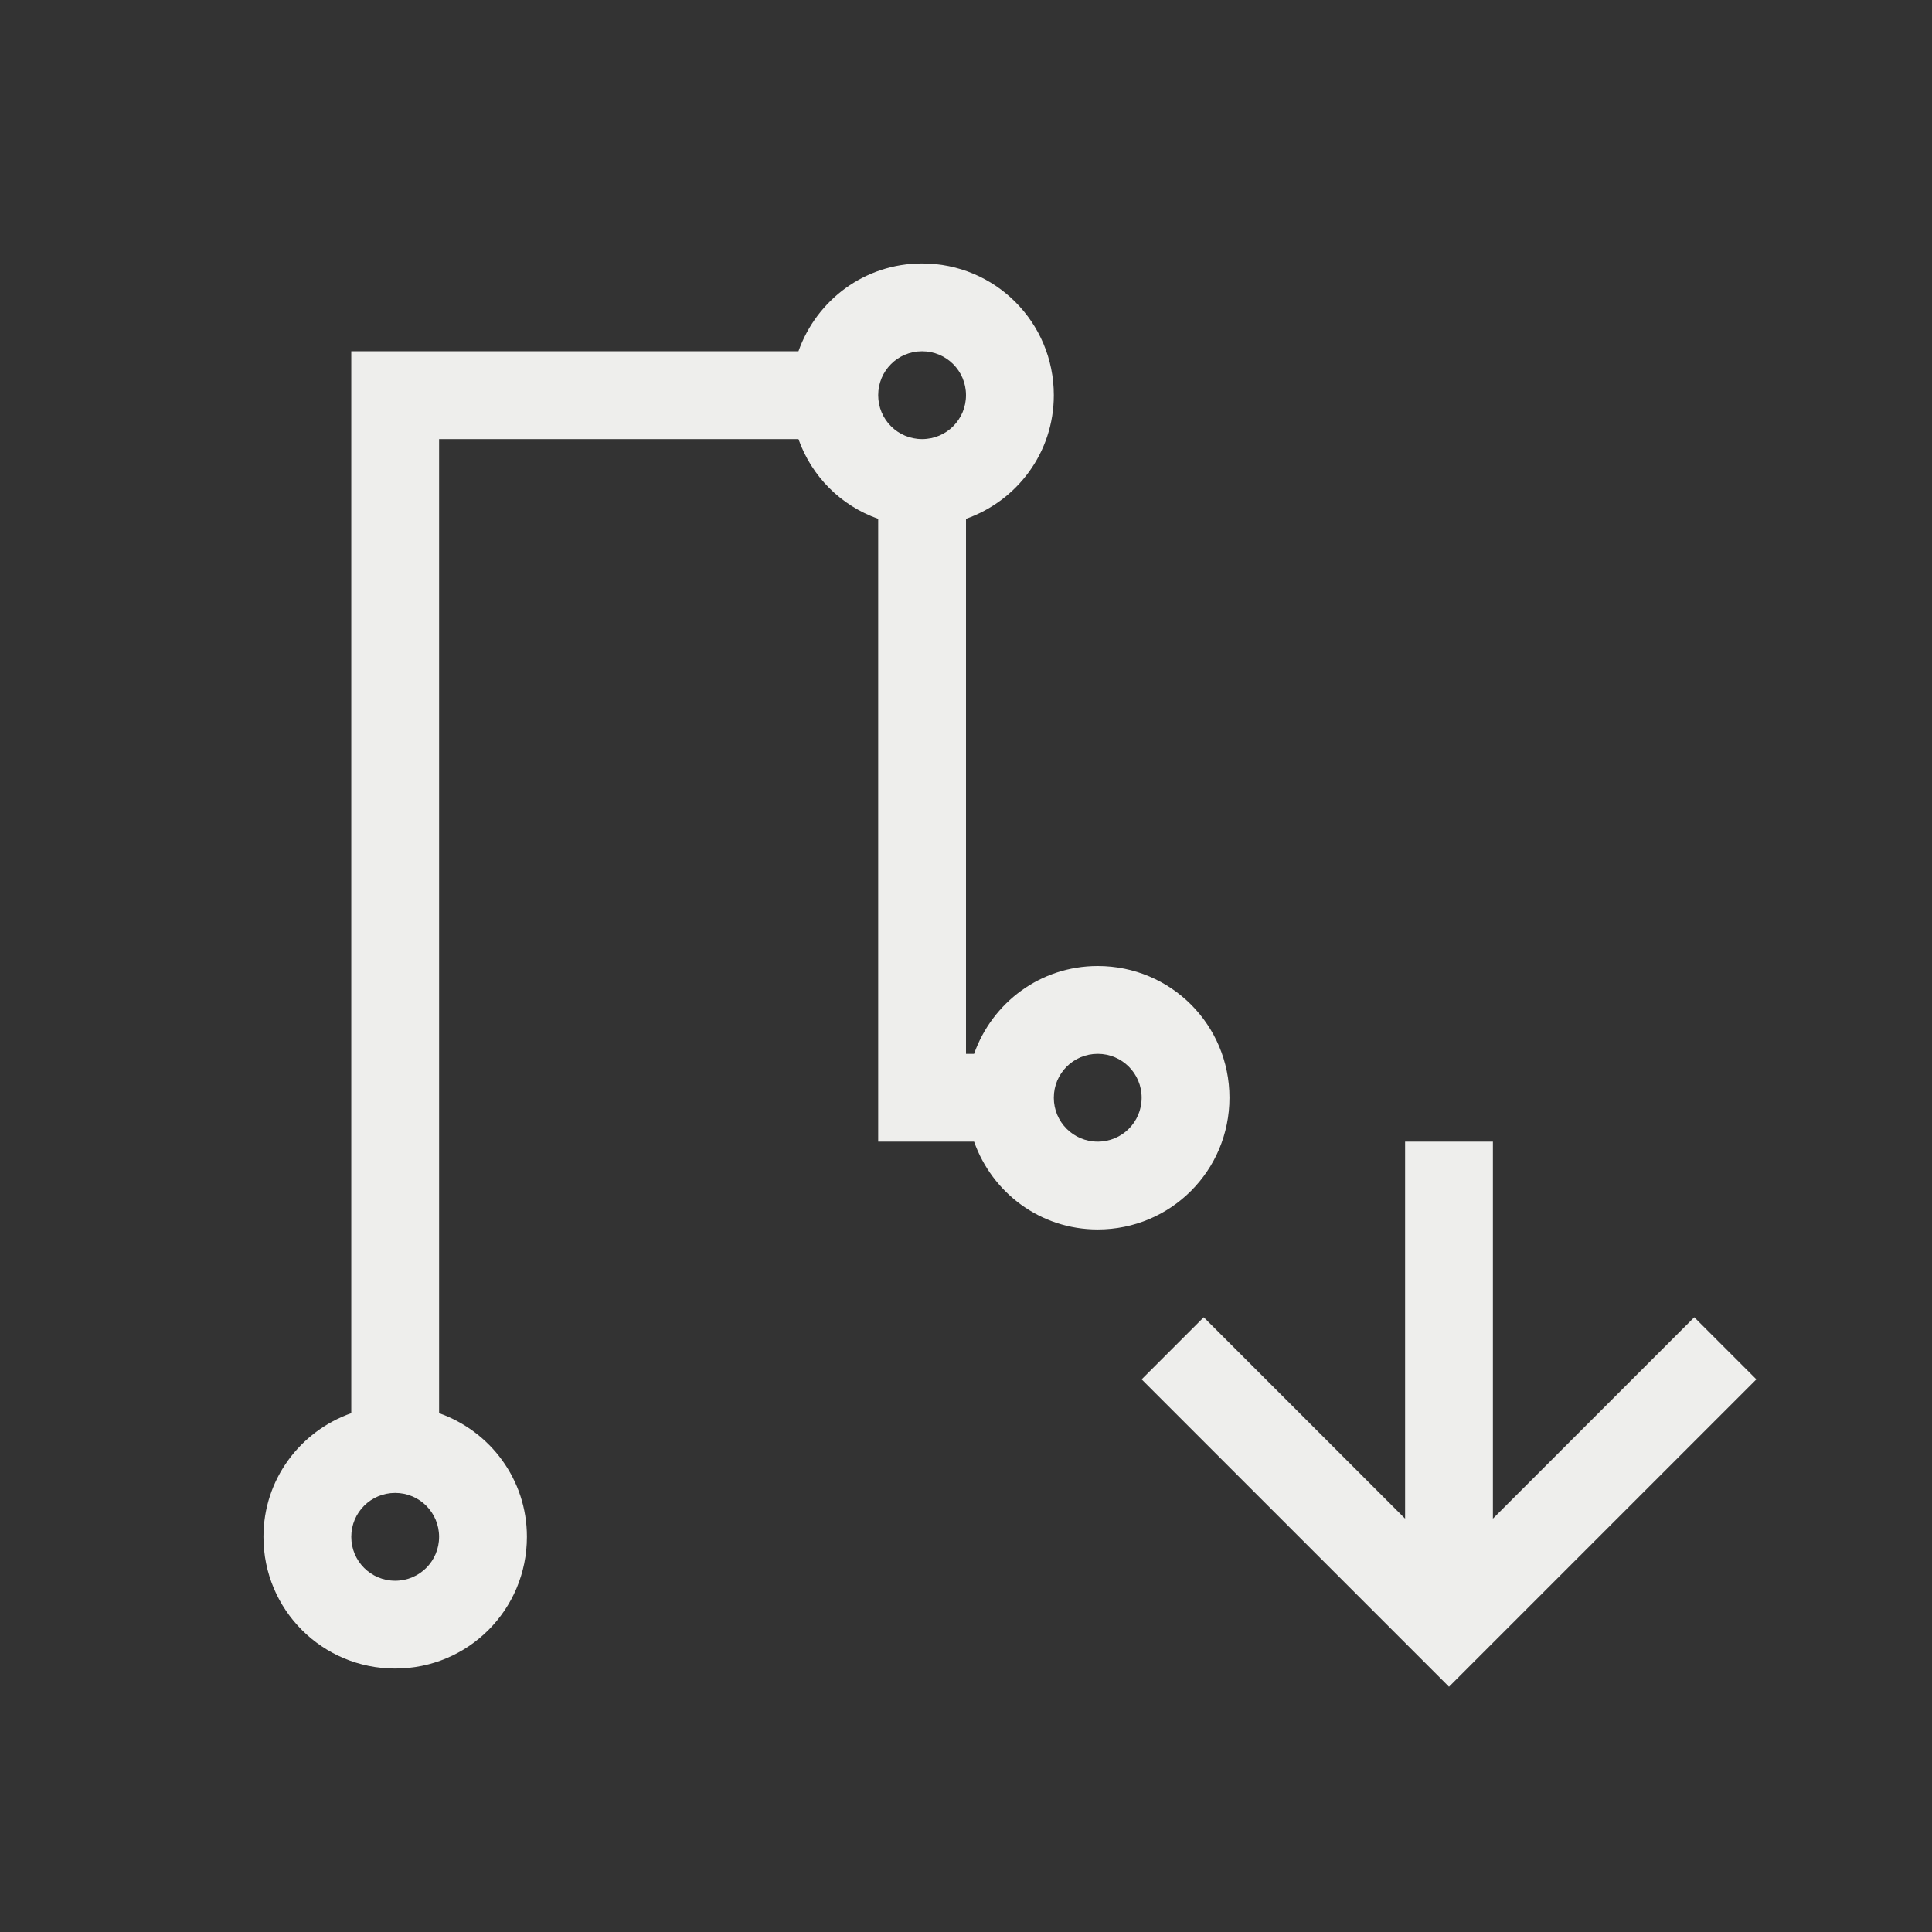 <svg xmlns="http://www.w3.org/2000/svg" viewBox="0 0 22 22">
  <rect x="0" y="0" width="22" height="22" fill="#333333" stroke="none"/>
  <defs id="defs3051">
    <style type="text/css" id="current-color-scheme">
      .ColorScheme-Text {
        color:#eeeeec;
      }
      .ColorScheme-Highlight {
        color:#3daee9;
      }
      </style>
  </defs>
 <path 
     style="fill:currentColor;fill-opacity:1;stroke:none" 
     d="M 10.5 3 C 9.846 3 9.298 3.418 9.092 4 L 5 4 L 4 4 L 4 5 L 4 16.092 C 3.418 16.298 3 16.846 3 17.5 C 3 18.331 3.669 19 4.5 19 C 5.331 19 6 18.331 6 17.5 C 6 16.846 5.582 16.298 5 16.092 L 5 5 L 9.092 5 C 9.242 5.425 9.575 5.758 10 5.908 L 10 12 L 10 13 L 11 13 L 11.092 13 C 11.298 13.582 11.846 14 12.5 14 C 13.331 14 14 13.331 14 12.5 C 14 11.669 13.331 11 12.5 11 C 11.846 11 11.298 11.418 11.092 12 L 11 12 L 11 5.908 C 11.582 5.702 12 5.154 12 4.5 C 12 3.669 11.331 3 10.5 3 z M 10.5 4 C 10.777 4 11 4.223 11 4.5 C 11 4.777 10.777 5 10.5 5 C 10.223 5 10 4.777 10 4.5 C 10 4.223 10.223 4 10.5 4 z M 12.5 12 C 12.777 12 13 12.223 13 12.5 C 13 12.777 12.777 13 12.5 13 C 12.223 13 12 12.777 12 12.5 C 12 12.223 12.223 12 12.5 12 z M 16 13 L 16 17.293 L 13.707 15 L 13 15.707 L 16.293 19 L 16.5 19.207 L 16.707 19 L 20 15.707 L 19.293 15 L 17 17.293 L 17 13 L 16 13 z M 4.5 17 C 4.777 17 5 17.223 5 17.5 C 5 17.777 4.777 18 4.5 18 C 4.223 18 4 17.777 4 17.5 C 4 17.223 4.223 17 4.5 17 z "
     class="ColorScheme-Text"
     />
</svg>
